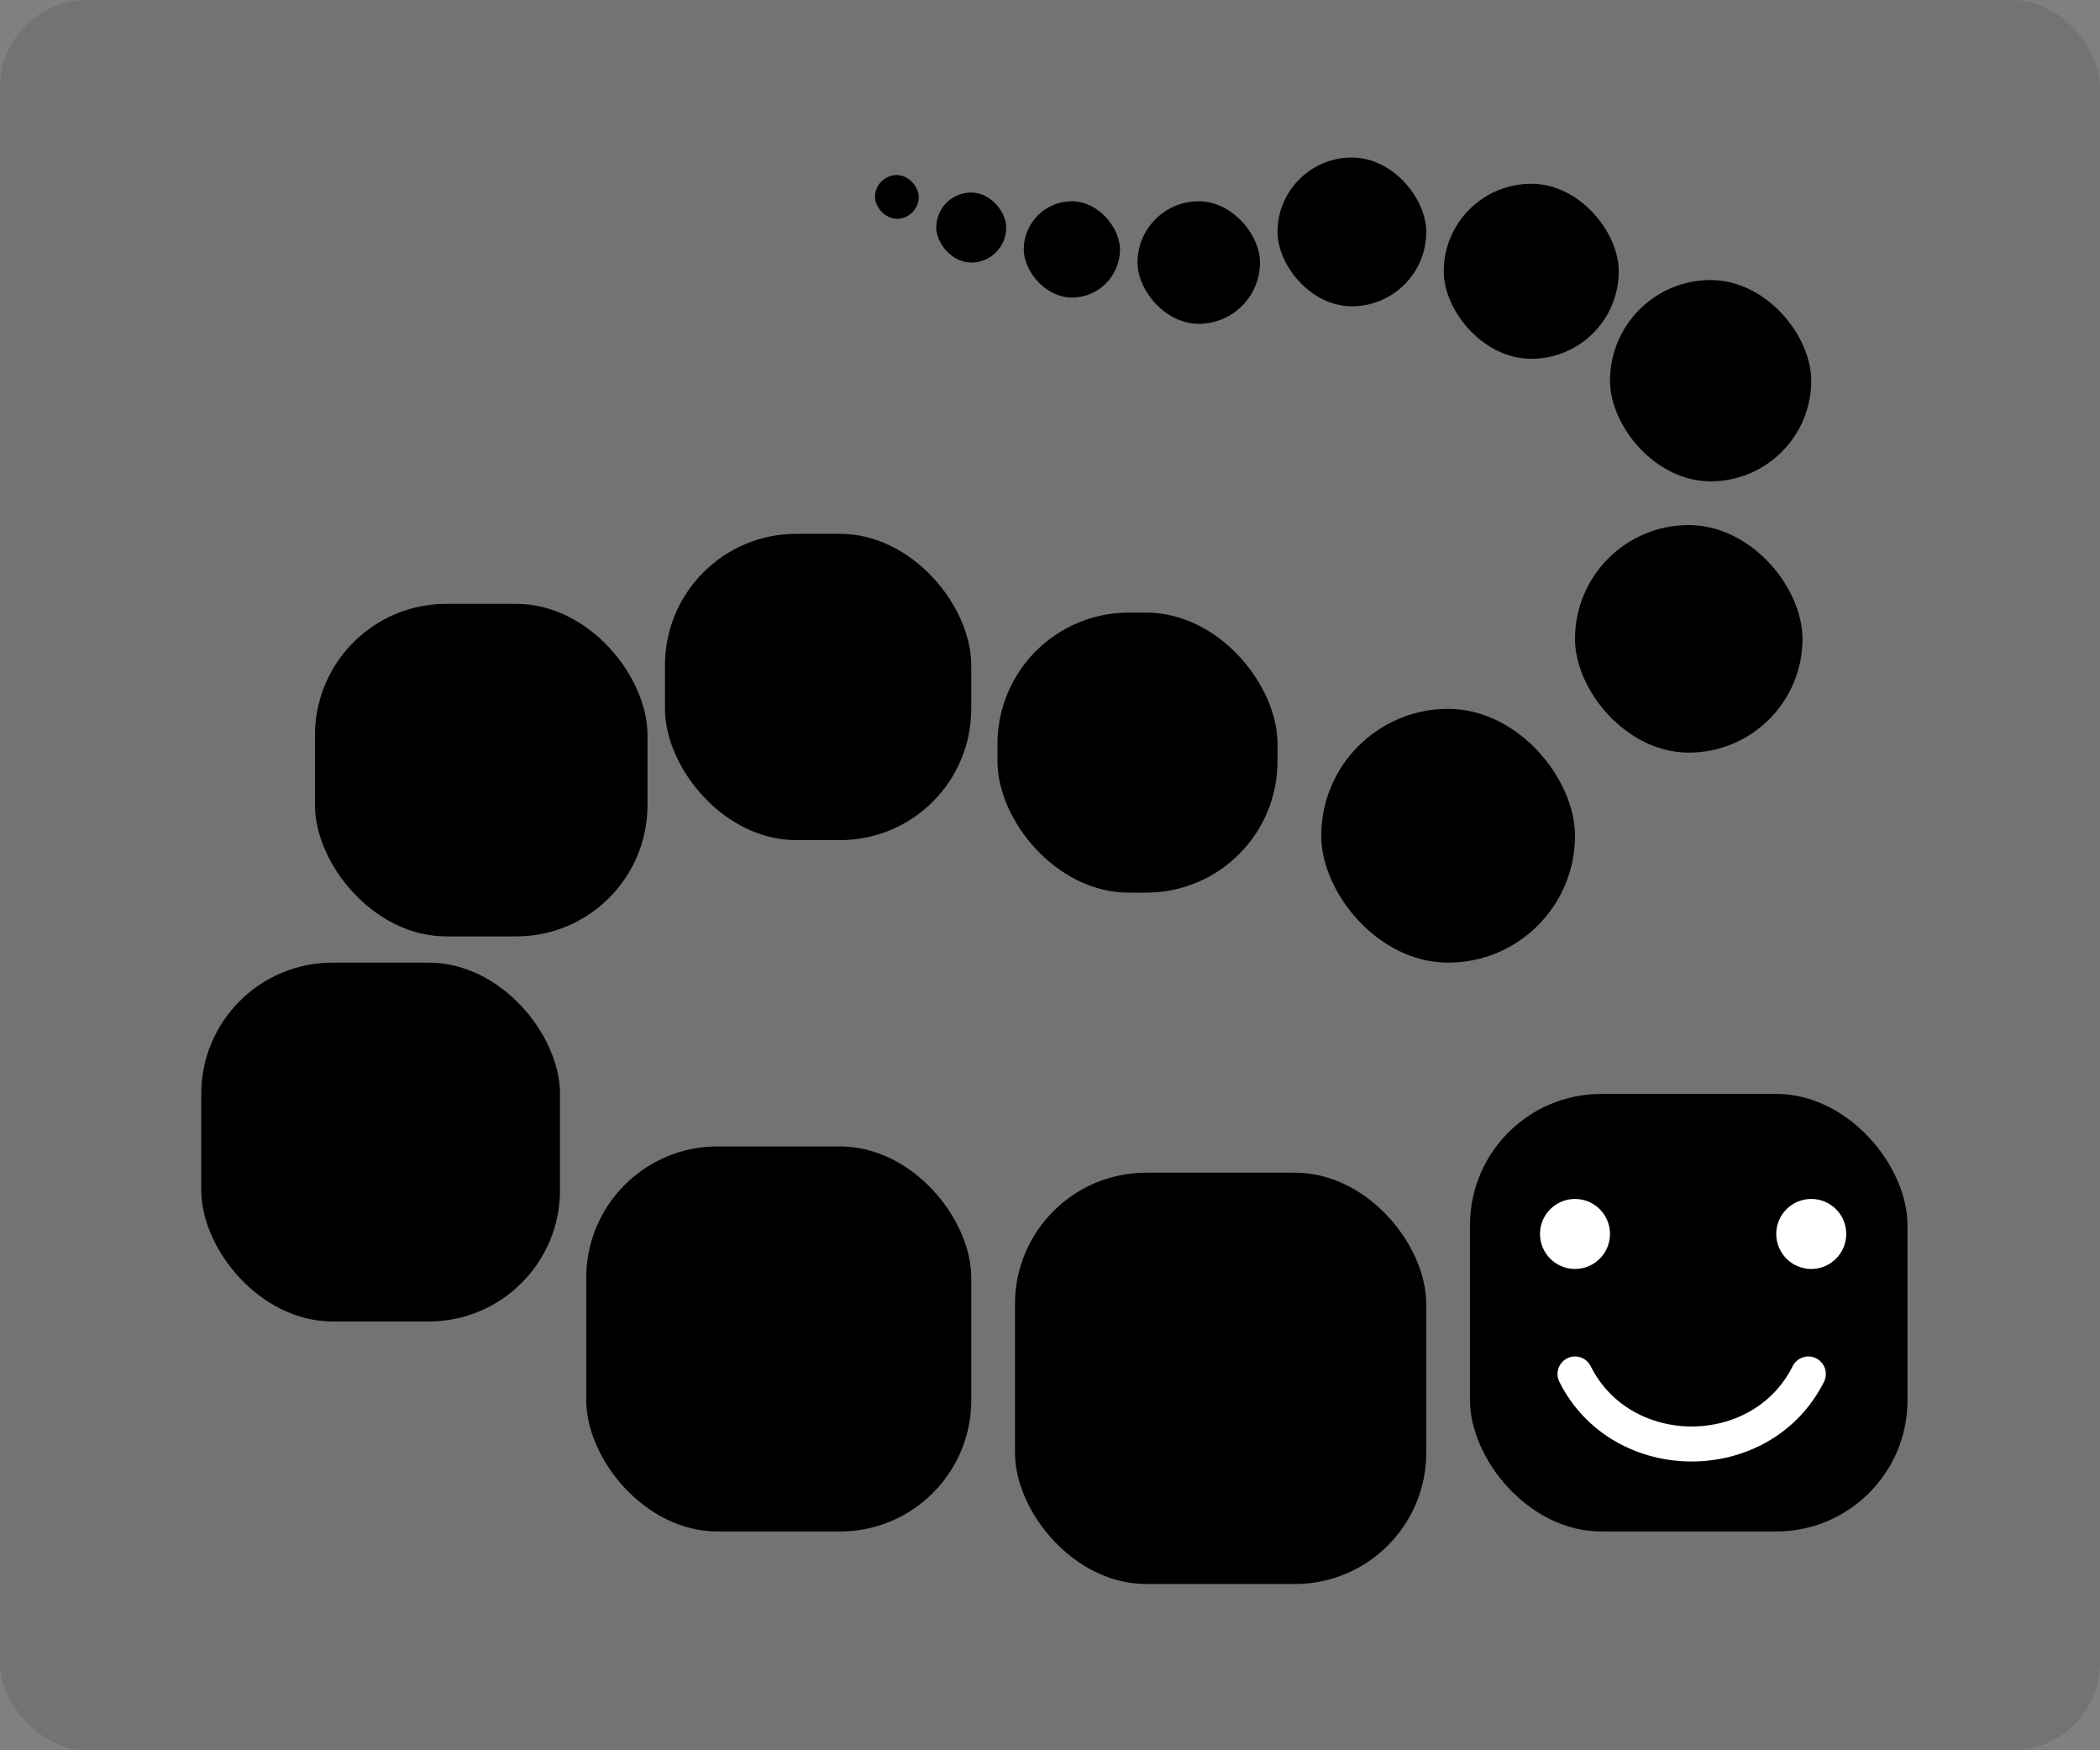 <svg width="240" height="200" viewBox="0 0 240 200" fill="none" xmlns="http://www.w3.org/2000/svg">
<rect x="0" y="0" width="240" height="200" fill="#808080" stroke="none"/>
<rect width="240" height="200" rx="10" fill="#020202" fill-opacity="0.1"/>
<rect x="114" y="70" width="32" height="32" rx="15" fill="black"/>
<rect x="151" y="81" width="29" height="29" rx="14.5" fill="black"/>
<rect x="180" y="60" width="26" height="26" rx="13" fill="black"/>
<rect x="184" y="32" width="23" height="23" rx="11.5" fill="black"/>
<rect x="165" y="21" width="20" height="20" rx="10" fill="black"/>
<rect x="146" y="18" width="17" height="17" rx="8.5" fill="black"/>
<rect x="130" y="23" width="14" height="14" rx="7" fill="black"/>
<rect x="117" y="23" width="11" height="11" rx="5.5" fill="black"/>
<rect x="107" y="22" width="8" height="8" rx="4" fill="black"/>
<rect x="100" y="20" width="5" height="5" rx="2.5" fill="black"/>
<rect x="116" y="134" width="47" height="47" rx="15" fill="black"/>
<rect x="67" y="131" width="44" height="44" rx="15" fill="black"/>
<rect x="23" y="110" width="41" height="41" rx="15" fill="black"/>
<rect x="36" y="69" width="38" height="38" rx="15" fill="black"/>
<rect x="76" y="61" width="35" height="35" rx="15" fill="black"/>
<rect x="168" y="125" width="50" height="50" rx="15" fill="black"/>
<path d="M180 157C185.333 167.667 201.333 167.667 206.667 157" stroke="white" stroke-width="4" stroke-linecap="round"/>
<circle cx="180" cy="141" r="4" fill="white"/>
<circle cx="207" cy="141" r="4" fill="white"/>
</svg>

